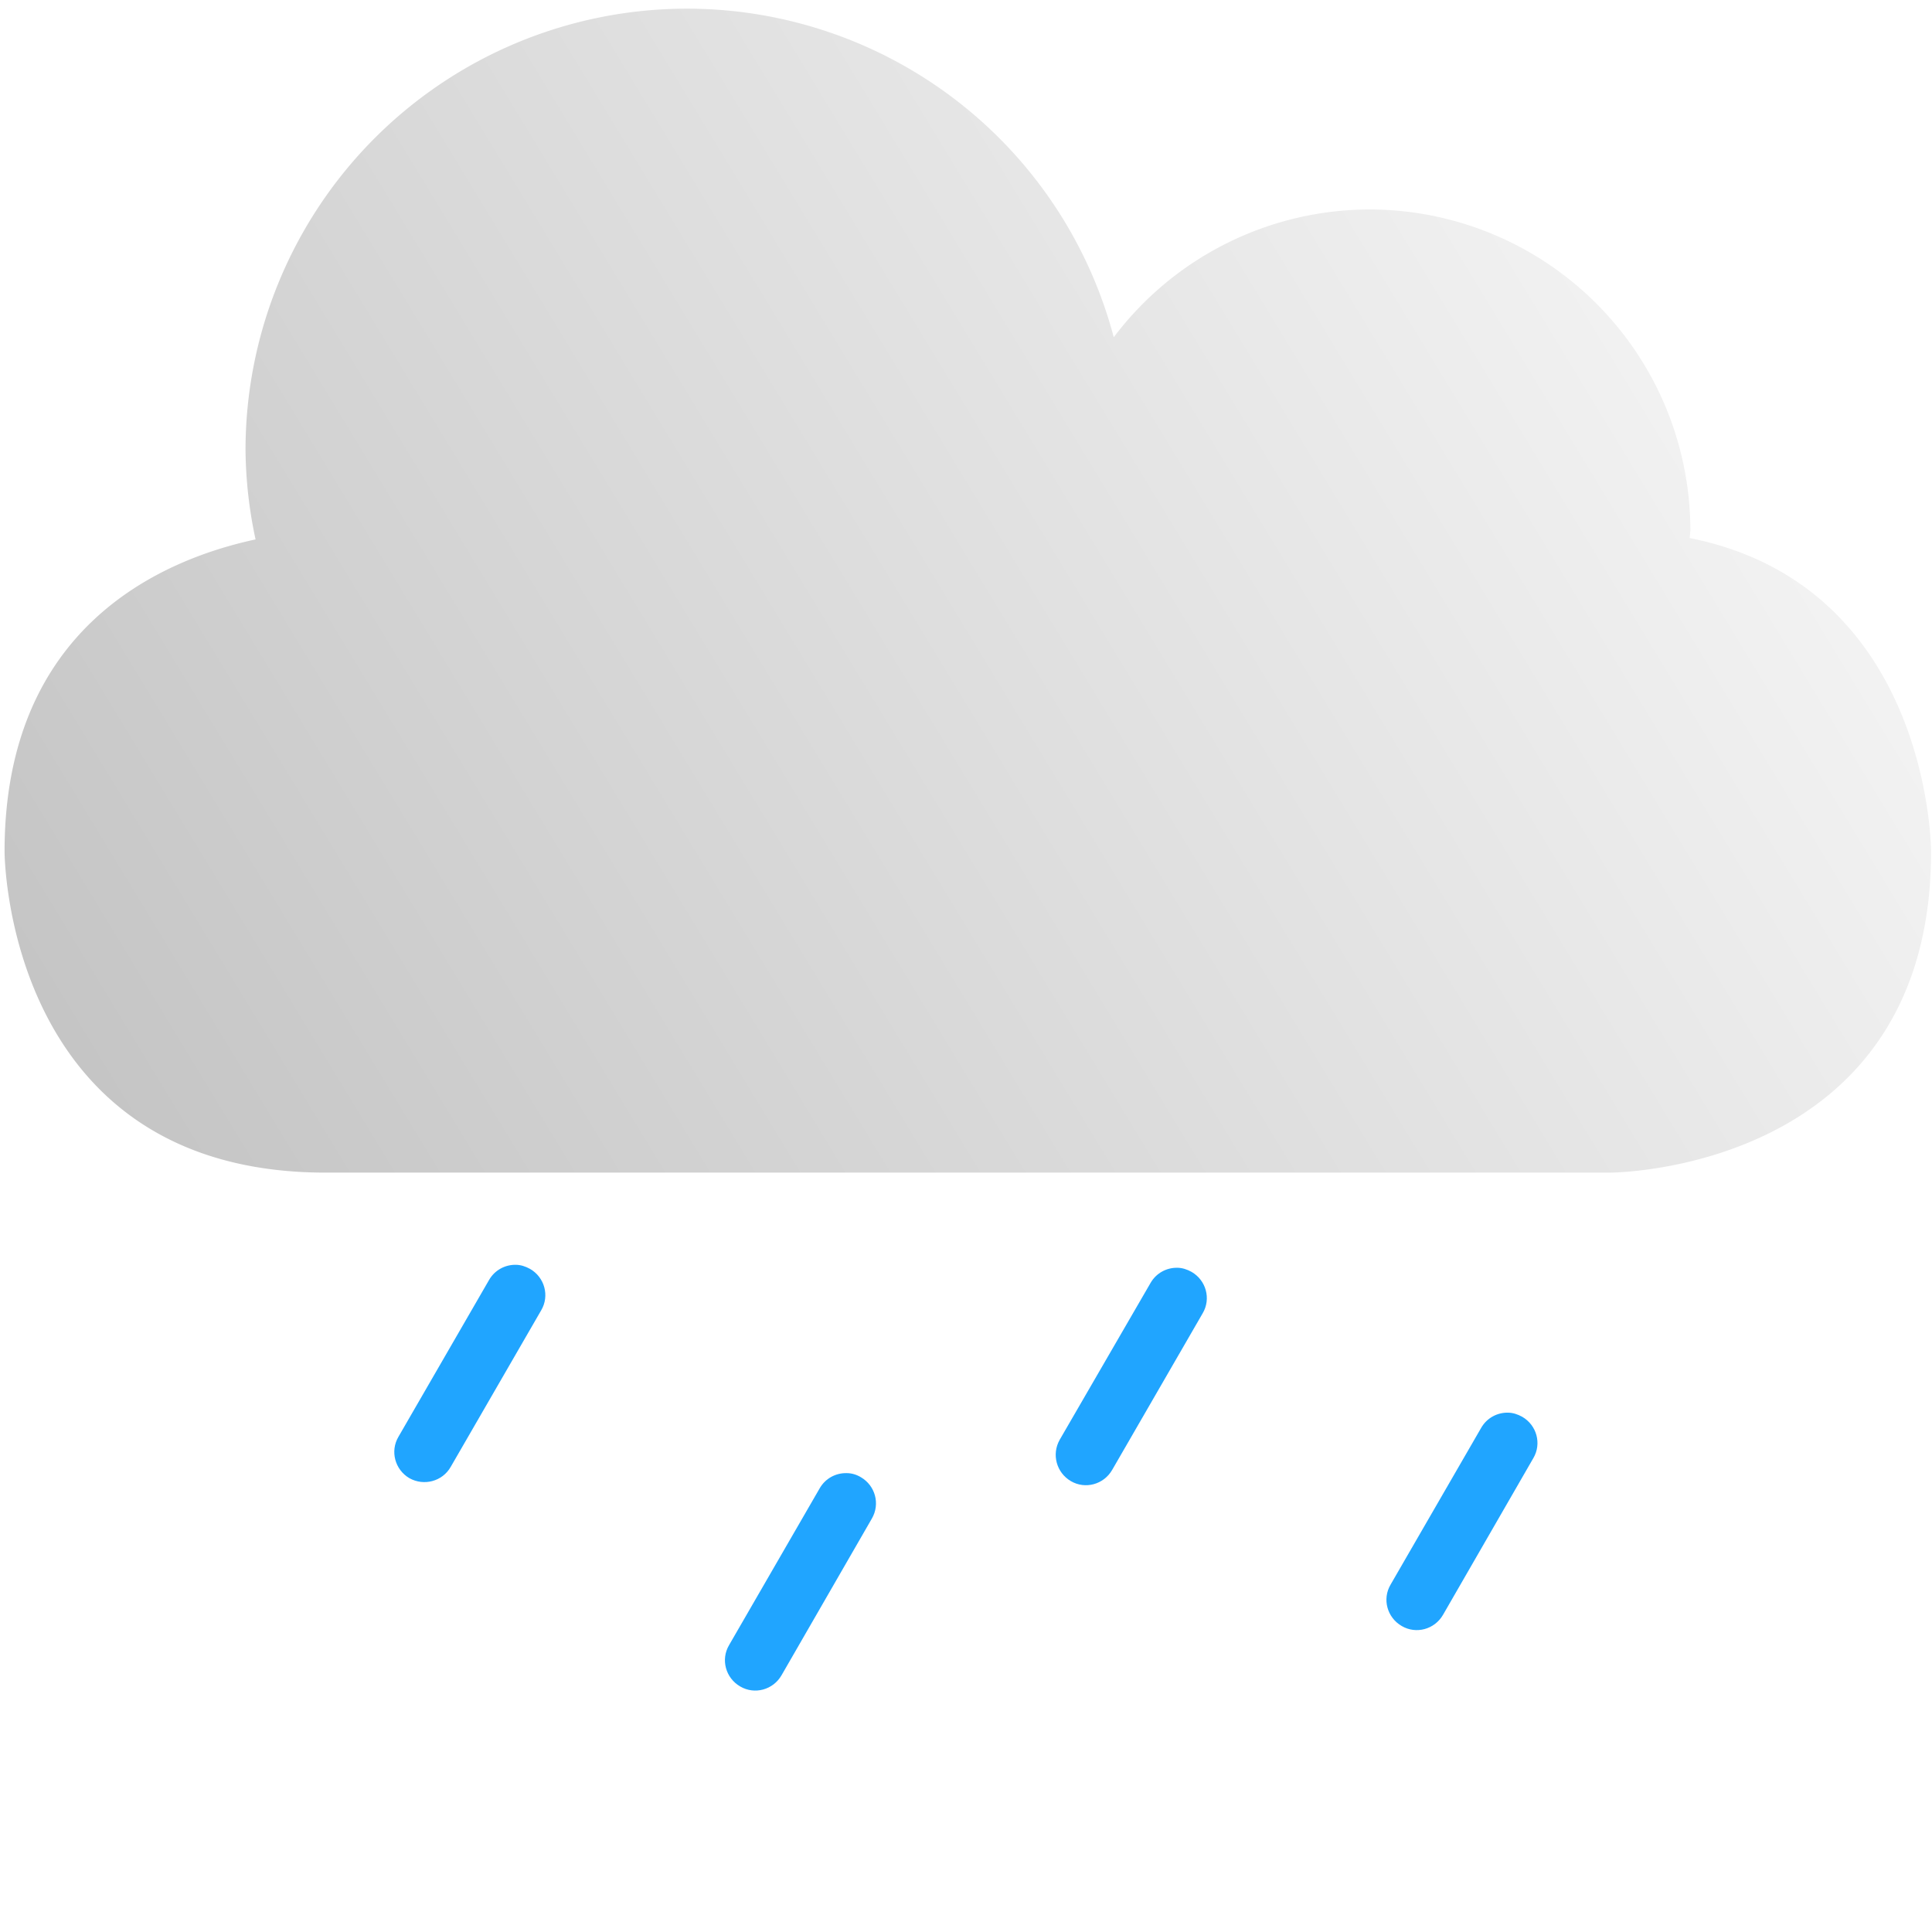 <?xml version="1.0" encoding="UTF-8" standalone="no"?>
<!-- Created with Inkscape (http://www.inkscape.org/) -->

<svg
   width="32"
   height="32"
   viewBox="0 0 8.467 8.467"
   version="1.1"
   id="svg1"
   inkscape:version="1.3 (0e150ed6c4, 2023-07-21)"
   sodipodi:docname="drizzle_3.svg"
   inkscape:export-filename="cloud.png"
   inkscape:export-xdpi="384"
   inkscape:export-ydpi="384"
   xmlns:inkscape="http://www.inkscape.org/namespaces/inkscape"
   xmlns:sodipodi="http://sodipodi.sourceforge.net/DTD/sodipodi-0.dtd"
   xmlns:xlink="http://www.w3.org/1999/xlink"
   xmlns="http://www.w3.org/2000/svg"
   xmlns:svg="http://www.w3.org/2000/svg">
  <sodipodi:namedview
     id="namedview1"
     pagecolor="#ffffff"
     bordercolor="#eeeeee"
     borderopacity="1"
     inkscape:showpageshadow="0"
     inkscape:pageopacity="0"
     inkscape:pagecheckerboard="0"
     inkscape:deskcolor="#d1d1d1"
     inkscape:document-units="px"
     showgrid="true"
     inkscape:zoom="16.388211"
     inkscape:cx="9.7936254"
     inkscape:cy="18.885527"
     inkscape:window-width="1920"
     inkscape:window-height="1009"
     inkscape:window-x="-8"
     inkscape:window-y="-8"
     inkscape:window-maximized="1"
     inkscape:current-layer="layer1">
    <inkscape:grid
       id="grid1"
       units="px"
       originx="0"
       originy="0"
       spacingx="0.265"
       spacingy="0.265"
       empcolor="#0099e5"
       empopacity="0.302"
       color="#0099e5"
       opacity="0.149"
       empspacing="4"
       dotted="false"
       gridanglex="30"
       gridanglez="30"
       visible="true" />
  </sodipodi:namedview>
  <defs
     id="defs1">
    <linearGradient
       id="linearGradient2"
       inkscape:collect="always">
      <stop
         style="stop-color:#c4c4c4;stop-opacity:1;"
         offset="0"
         id="stop2" />
      <stop
         style="stop-color:#ffffff;stop-opacity:1;"
         offset="1"
         id="stop3" />
    </linearGradient>
    <linearGradient
       inkscape:collect="always"
       xlink:href="#linearGradient2"
       id="linearGradient3"
       x1="1.058"
       y1="5.292"
       x2="7.458"
       y2="1.405"
       gradientUnits="userSpaceOnUse"
       gradientTransform="matrix(1.33,0,0,1.33,-1.387,-2.6)" />
    <filter
       style="color-interpolation-filters:sRGB;"
       inkscape:label="Drop Shadow"
       id="filter2"
       x="-0.028"
       y="-0.047"
       width="1.057"
       height="1.094">
      <feFlood
         result="flood"
         in="SourceGraphic"
         flood-opacity="0.302"
         flood-color="rgb(0,0,0)"
         id="feFlood1" />
      <feGaussianBlur
         result="blur"
         in="SourceGraphic"
         stdDeviation="0.1"
         id="feGaussianBlur1" />
      <feOffset
         result="offset"
         in="blur"
         dx="0"
         dy="0"
         id="feOffset1" />
      <feComposite
         result="comp1"
         operator="in"
         in="flood"
         in2="offset"
         id="feComposite1" />
      <feComposite
         result="comp2"
         operator="over"
         in="SourceGraphic"
         in2="comp1"
         id="feComposite2" />
    </filter>
  </defs>
  <g
     inkscape:label="Layer 1"
     inkscape:groupmode="layer"
     id="layer1">
    <path
       id="path1"
       style="fill:url(#linearGradient3);fill-opacity:1;stroke:none;stroke-width:0.133;stroke-linecap:round;stroke-linejoin:round;stroke-dasharray:none;stroke-opacity:1;filter:url(#filter2)"
       d="M 3.011,0.038 A 1.935,1.935 0 0 0 1.076,1.973 1.935,1.935 0 0 0 1.12,2.364 c -0.414,0.089 -1.1,0.385 -1.1,1.368 0,0 1.47e-6,1.407 1.407,1.407 h 5.629 c 0,0 1.407,-1.4e-6 1.407,-1.407 0,0 -1.033e-4,-1.163 -1.058,-1.374 A 1.407,1.407 0 0 0 7.408,2.325 1.407,1.407 0 0 0 6.001,0.918 1.407,1.407 0 0 0 4.881,1.478 1.935,1.935 0 0 0 3.011,0.038 Z" />
    <g
       id="g5"
       transform="translate(-0.274)"
       style="fill:#20a5ff;fill-opacity:1">
      <path
         style="fill:#20a5ff;fill-opacity:1;stroke:none;stroke-width:0.1;stroke-linecap:round;stroke-linejoin:round"
         d="m 2.535,5.543 c -0.047,-0.001 -0.093,0.023 -0.118,0.067 L 2.02,6.297 C 1.983,6.36 2.005,6.441 2.068,6.478 2.132,6.514 2.213,6.492 2.249,6.429 L 2.646,5.742 c 0.037,-0.063 0.015,-0.144 -0.049,-0.181 -0.02,-0.011 -0.041,-0.018 -0.063,-0.018 z"
         id="path3"
         sodipodi:nodetypes="cccsccsc" />
      <path
         style="fill:#20a5ff;fill-opacity:1;stroke:none;stroke-width:0.1;stroke-linecap:round;stroke-linejoin:round"
         d="m 5.434,5.556 c -0.047,-0.001 -0.093,0.023 -0.118,0.067 L 4.918,6.31 C 4.882,6.374 4.904,6.454 4.967,6.491 5.03,6.528 5.111,6.506 5.148,6.442 L 5.545,5.755 c 0.037,-0.063 0.015,-0.144 -0.049,-0.181 -0.02,-0.011 -0.041,-0.018 -0.063,-0.018 z"
         id="path2"
         sodipodi:nodetypes="cccsccsc" />
      <path
         style="fill:#20a5ff;fill-opacity:1;stroke:none;stroke-width:0.1;stroke-linecap:round;stroke-linejoin:round"
         d="m 3.984,6.456 c -0.047,-0.001 -0.093,0.023 -0.118,0.067 L 3.469,7.21 c -0.037,0.063 -0.015,0.144 0.049,0.181 0.063,0.037 0.144,0.015 0.181,-0.049 L 4.095,6.655 C 4.132,6.591 4.11,6.511 4.047,6.474 4.027,6.462 4.006,6.456 3.984,6.456 Z"
         id="path4"
         sodipodi:nodetypes="cccsccsc" />
      <path
         style="fill:#20a5ff;fill-opacity:1;stroke:none;stroke-width:0.1;stroke-linecap:round;stroke-linejoin:round"
         d="m 6.883,6.191 c -0.047,-0.001 -0.093,0.023 -0.118,0.067 L 6.368,6.945 c -0.037,0.063 -0.015,0.144 0.049,0.181 0.063,0.037 0.144,0.015 0.181,-0.049 L 6.994,6.39 c 0.037,-0.063 0.015,-0.144 -0.049,-0.181 -0.02,-0.011 -0.041,-0.018 -0.063,-0.018 z"
         id="path5"
         sodipodi:nodetypes="cccsccsc" />
    </g>
  </g>
</svg>
